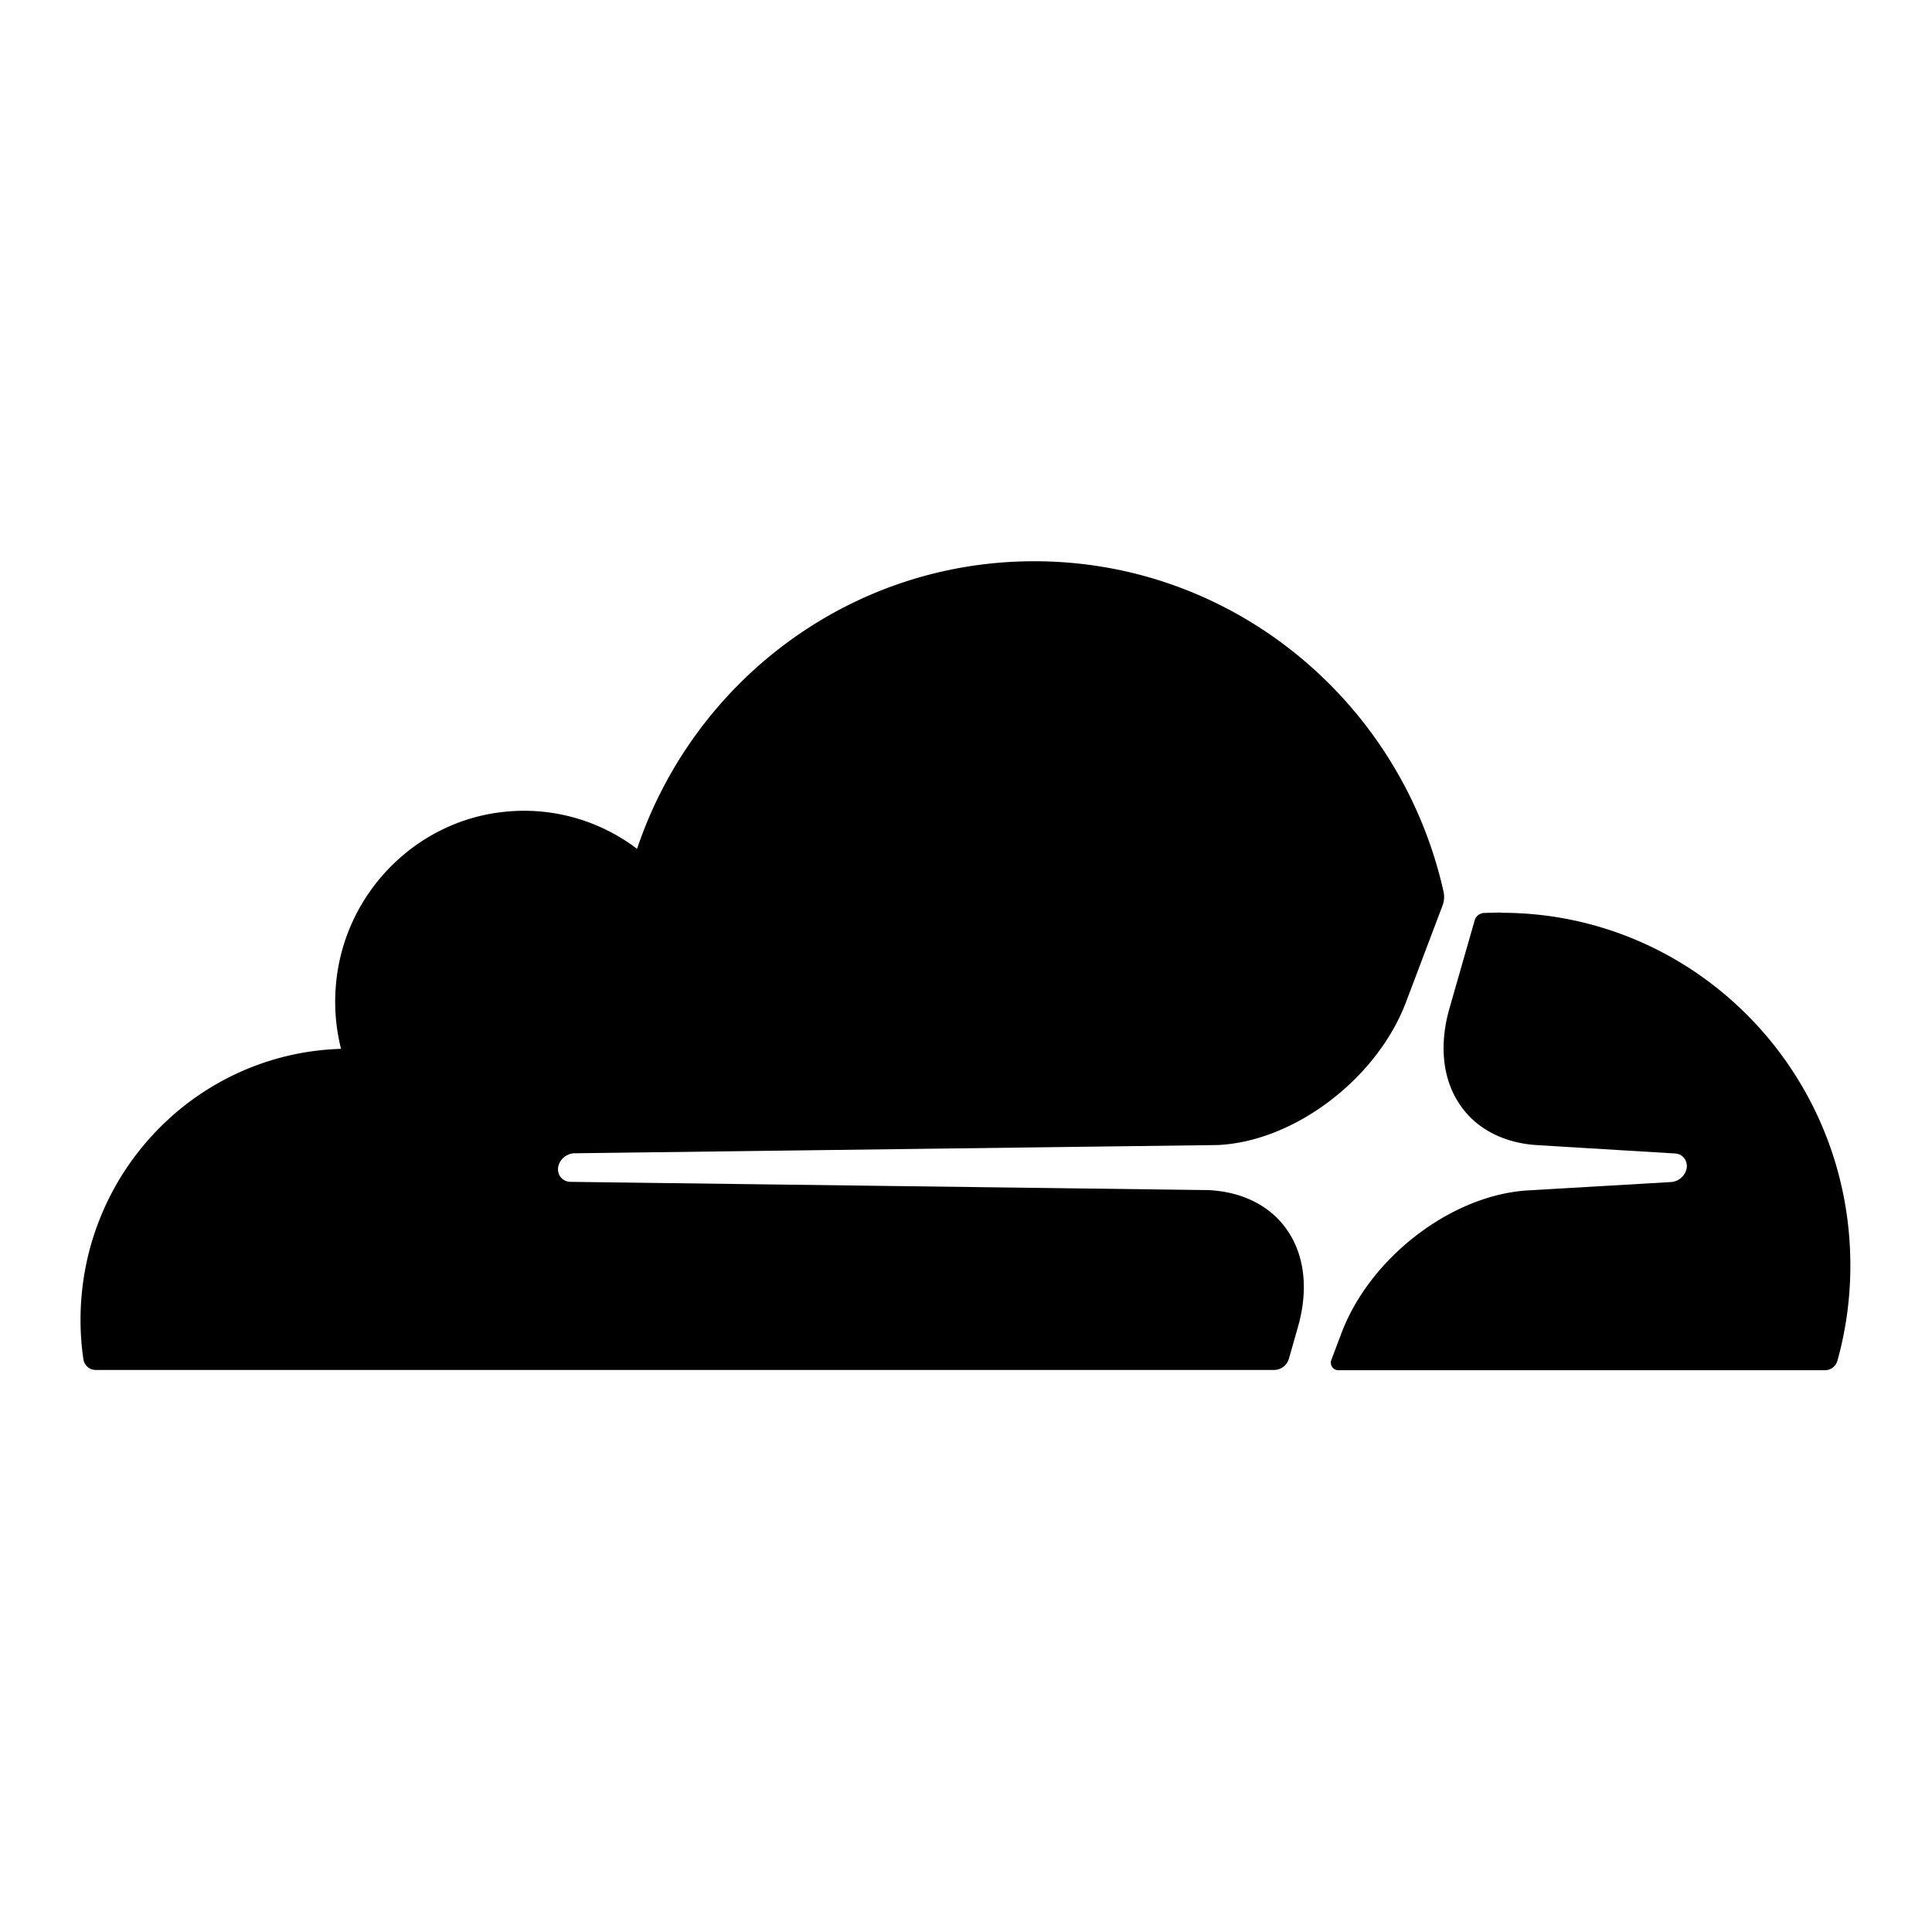 <svg version="1.1" viewBox="0 0 24 24" xmlns="http://www.w3.org/2000/svg">
  <defs>
    <clipPath id="a">
      <path d="m0 0h204v30h-204z" fill="#fff"/>
    </clipPath>
  </defs>
  <g transform="matrix(.335 0 0 .335 1 6.972)" clip-path="url(#a)">
    <path d="m52.688 13.028c-0.22 0-0.437 8e-3 -0.654 0.015a0.297 0.297 0 0 0-0.102 0.024 0.365 0.365 0 0 0-0.236 0.255l-0.93 3.249c-0.401 1.397-0.252 2.687 0.422 3.634 0.618 0.876 1.646 1.39 2.894 1.45l5.045 0.306c0.15 8e-3 0.28 0.08 0.359 0.199a0.492 0.492 0 0 1 0.051 0.434 0.64 0.64 0 0 1-0.547 0.426l-5.242 0.306c-2.848 0.132-5.912 2.456-6.987 5.29l-0.378 1a0.28 0.28 0 0 0 0.248 0.382h18.054a0.48 0.48 0 0 0 0.464-0.35 13.12 13.12 0 0 0 0.48-3.54c0-7.22-5.789-13.072-12.933-13.072"/>
    <path d="m44.808 29.578 0.334-1.175c0.402-1.397 0.253-2.687-0.42-3.634-0.62-0.876-1.647-1.39-2.896-1.45l-23.665-0.306a0.467 0.467 0 0 1-0.374-0.199 0.492 0.492 0 0 1-0.052-0.434 0.64 0.64 0 0 1 0.552-0.426l23.886-0.306c2.836-0.131 5.9-2.456 6.975-5.29l1.362-3.6a0.914 0.914 0 0 0 0.04-0.477c-1.552-7.022-7.76-12.281-15.182-12.281-6.842 0-12.647 4.462-14.73 10.665a6.92 6.92 0 0 0-4.911-1.374c-3.28 0.33-5.92 3.002-6.246 6.318a7.148 7.148 0 0 0 0.18 2.472c-5.36 0.16-9.66 4.598-9.66 10.052 0 0.493 0.035 0.979 0.106 1.453a0.46 0.46 0 0 0 0.457 0.402h43.704a0.57 0.57 0 0 0 0.54-0.418"/>
  </g>
</svg>